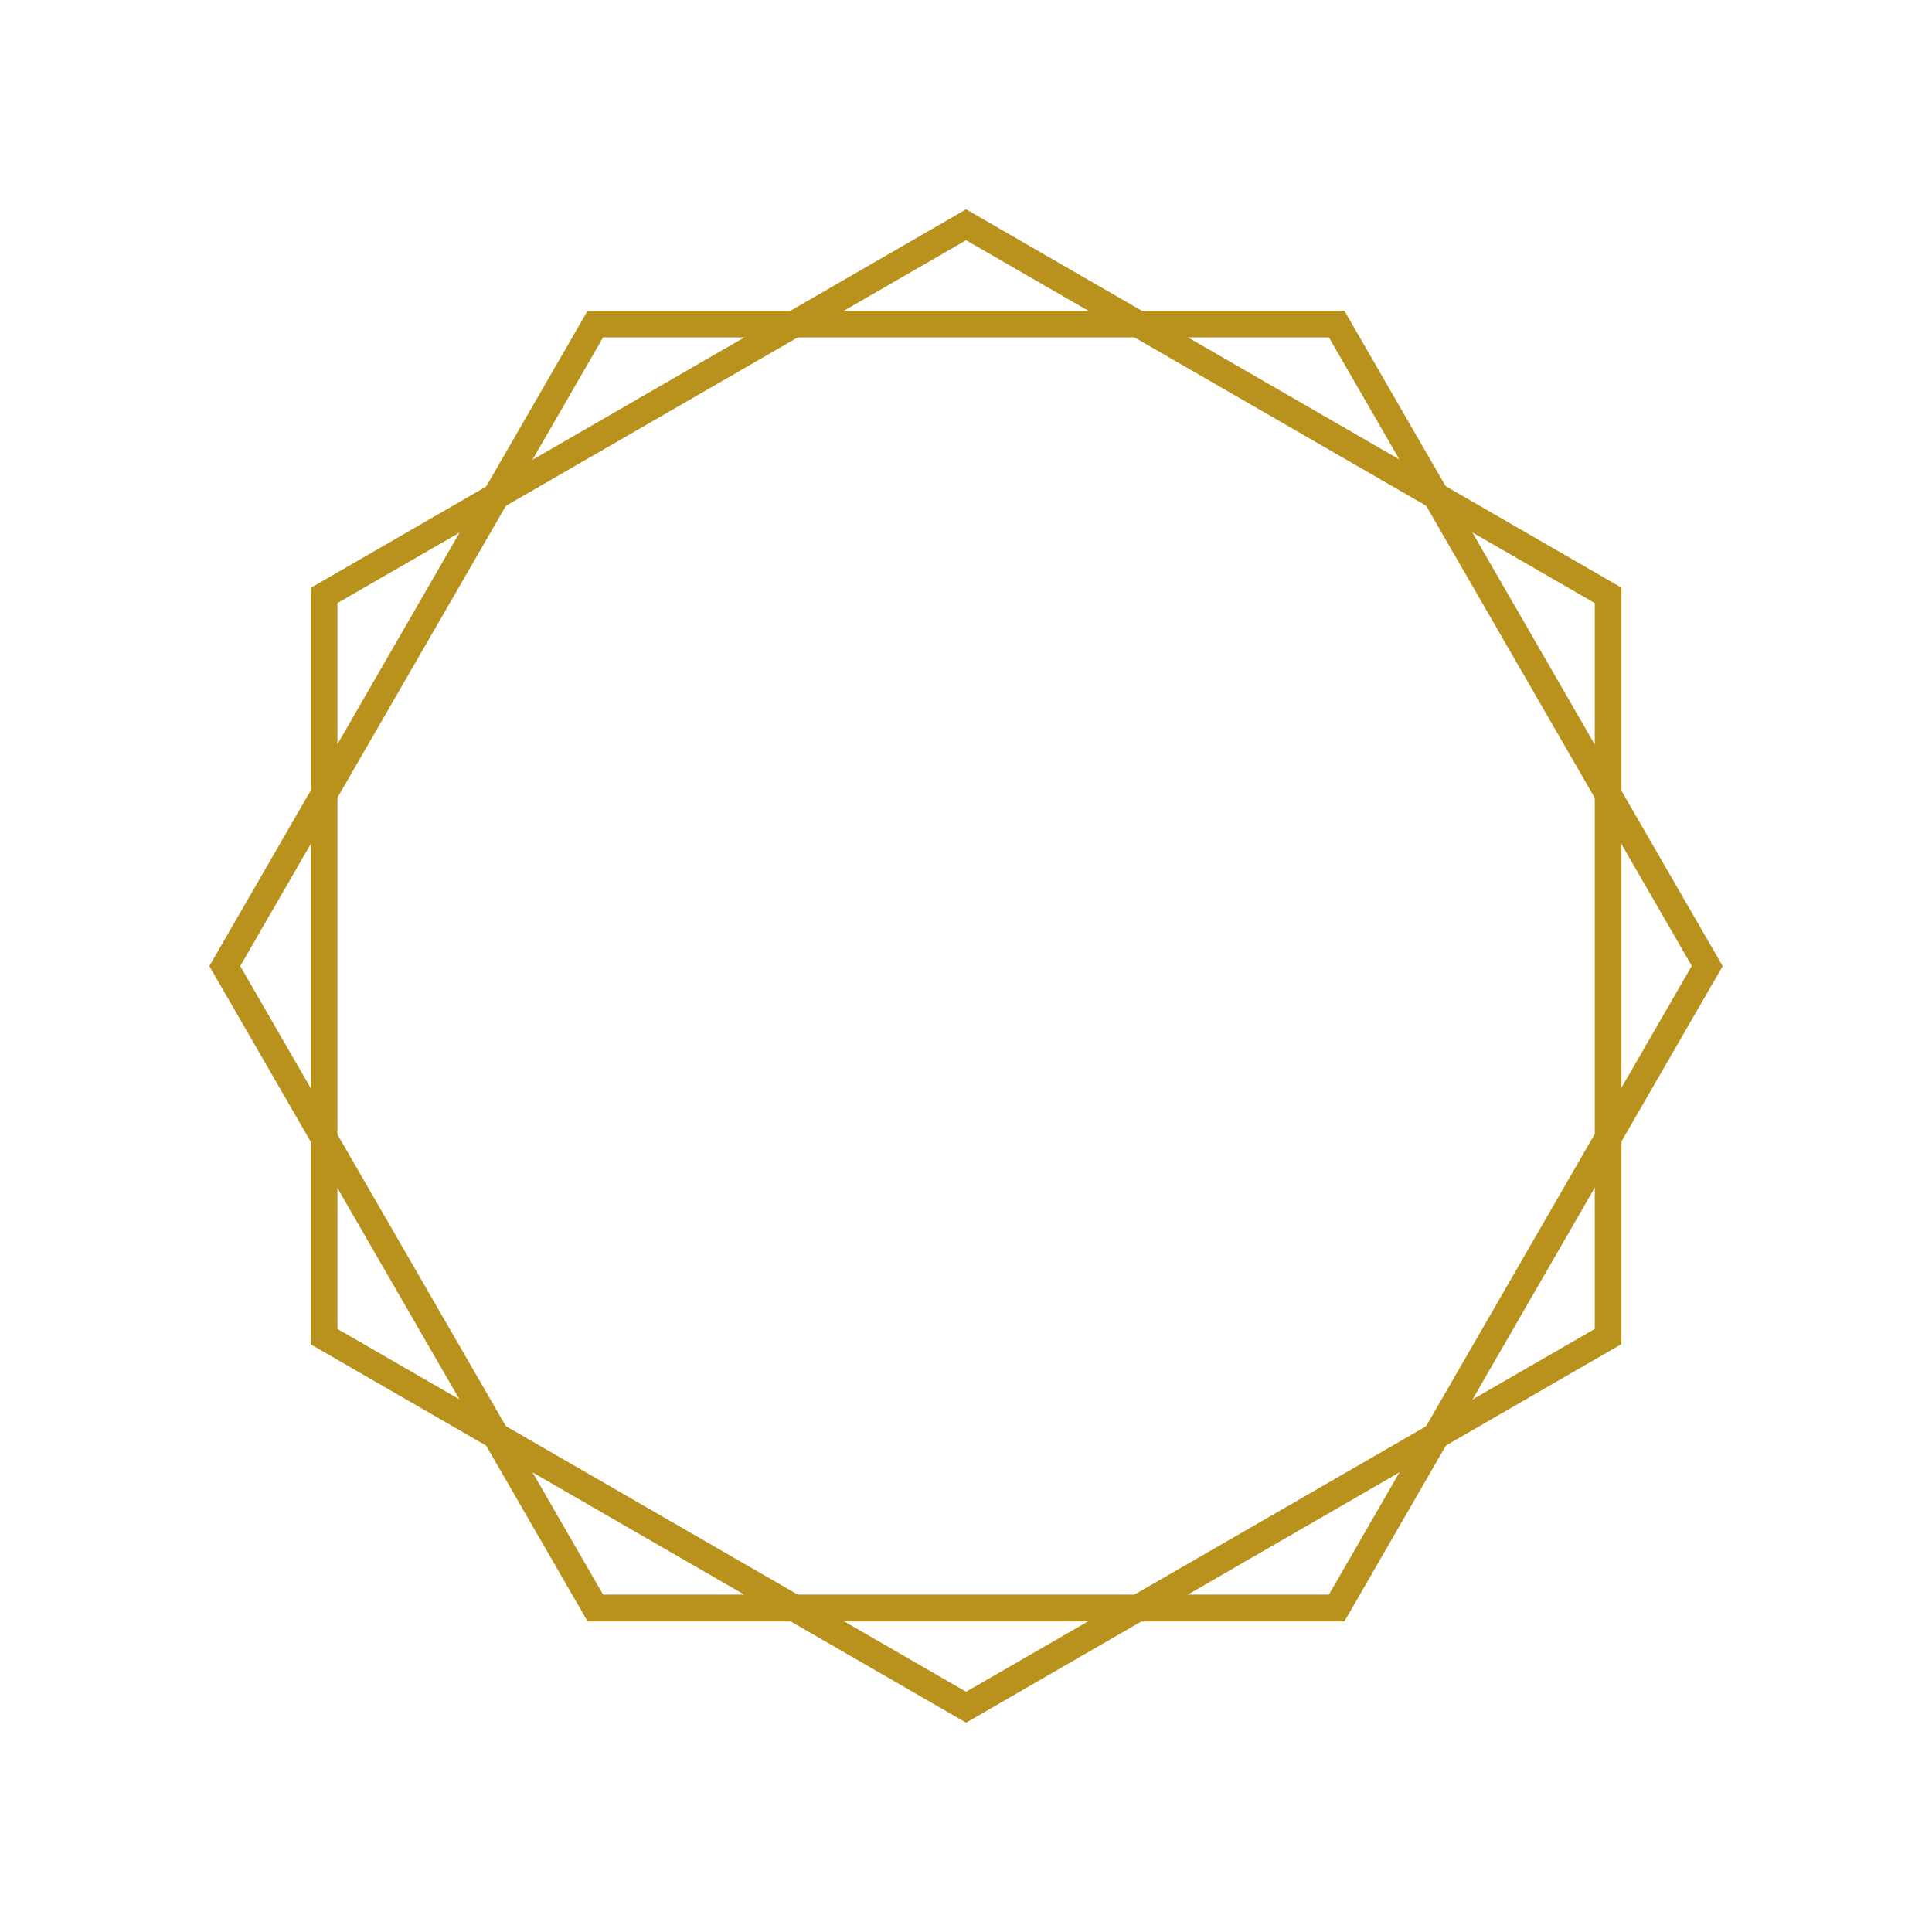 <?xml version="1.0" encoding="UTF-8" standalone="no"?>
<svg
   xmlns:dc="http://purl.org/dc/elements/1.1/"
   xmlns:cc="http://creativecommons.org/ns#"
   xmlns:rdf="http://www.w3.org/1999/02/22-rdf-syntax-ns#"
   xmlns:svg="http://www.w3.org/2000/svg"
   xmlns="http://www.w3.org/2000/svg"
   xmlns:sodipodi="http://sodipodi.sourceforge.net/DTD/sodipodi-0.dtd"
   xmlns:inkscape="http://www.inkscape.org/namespaces/inkscape"
   version="1.1"
   id="Layer_1"
   x="0px"
   y="0px"
   viewBox="0 0 1000 1000"
   width="100%"
   height="100%"
   style="enable-background:new 0 0 1000 1000;"
   xml:space="preserve"
   ><style
     type="text/css"
     id="style3">
	.st0{fill:#B9921D;}
</style><switch
     id="switch5"
     transform="translate(-55.85,40.45)"><g
       id="g7"><g
         id="g9"><g
           id="g11"><path
             class="st0"
             d="M 751.7,798.8 360,798.8 164.2,459.6 360,120.4 l 391.7,0 195.8,339.2 -195.8,339.2 z M 368,784.9 743.7,784.9 931.5,459.5 743.7,134.2 368,134.2 180.2,459.6 368,784.9 Z"
             id="path13"
             inkscape:connector-curvature="0"
             style="fill:#b9921d" /></g><g
           id="g15"><path
             class="st0"
             d="m 555.9,851.2 -339.2,-195.8 0,-391.6 3.5,-2 335.7,-193.9 339.2,195.8 0,391.6 -3.5,2 -335.7,193.9 z M 230.5,647.4 555.9,835.2 881.3,647.4 881.3,271.7 555.9,83.9 230.5,271.7 l 0,375.7 z"
             id="path17"
             inkscape:connector-curvature="0"
             style="fill:#b9921d" /></g></g></g></switch></svg>